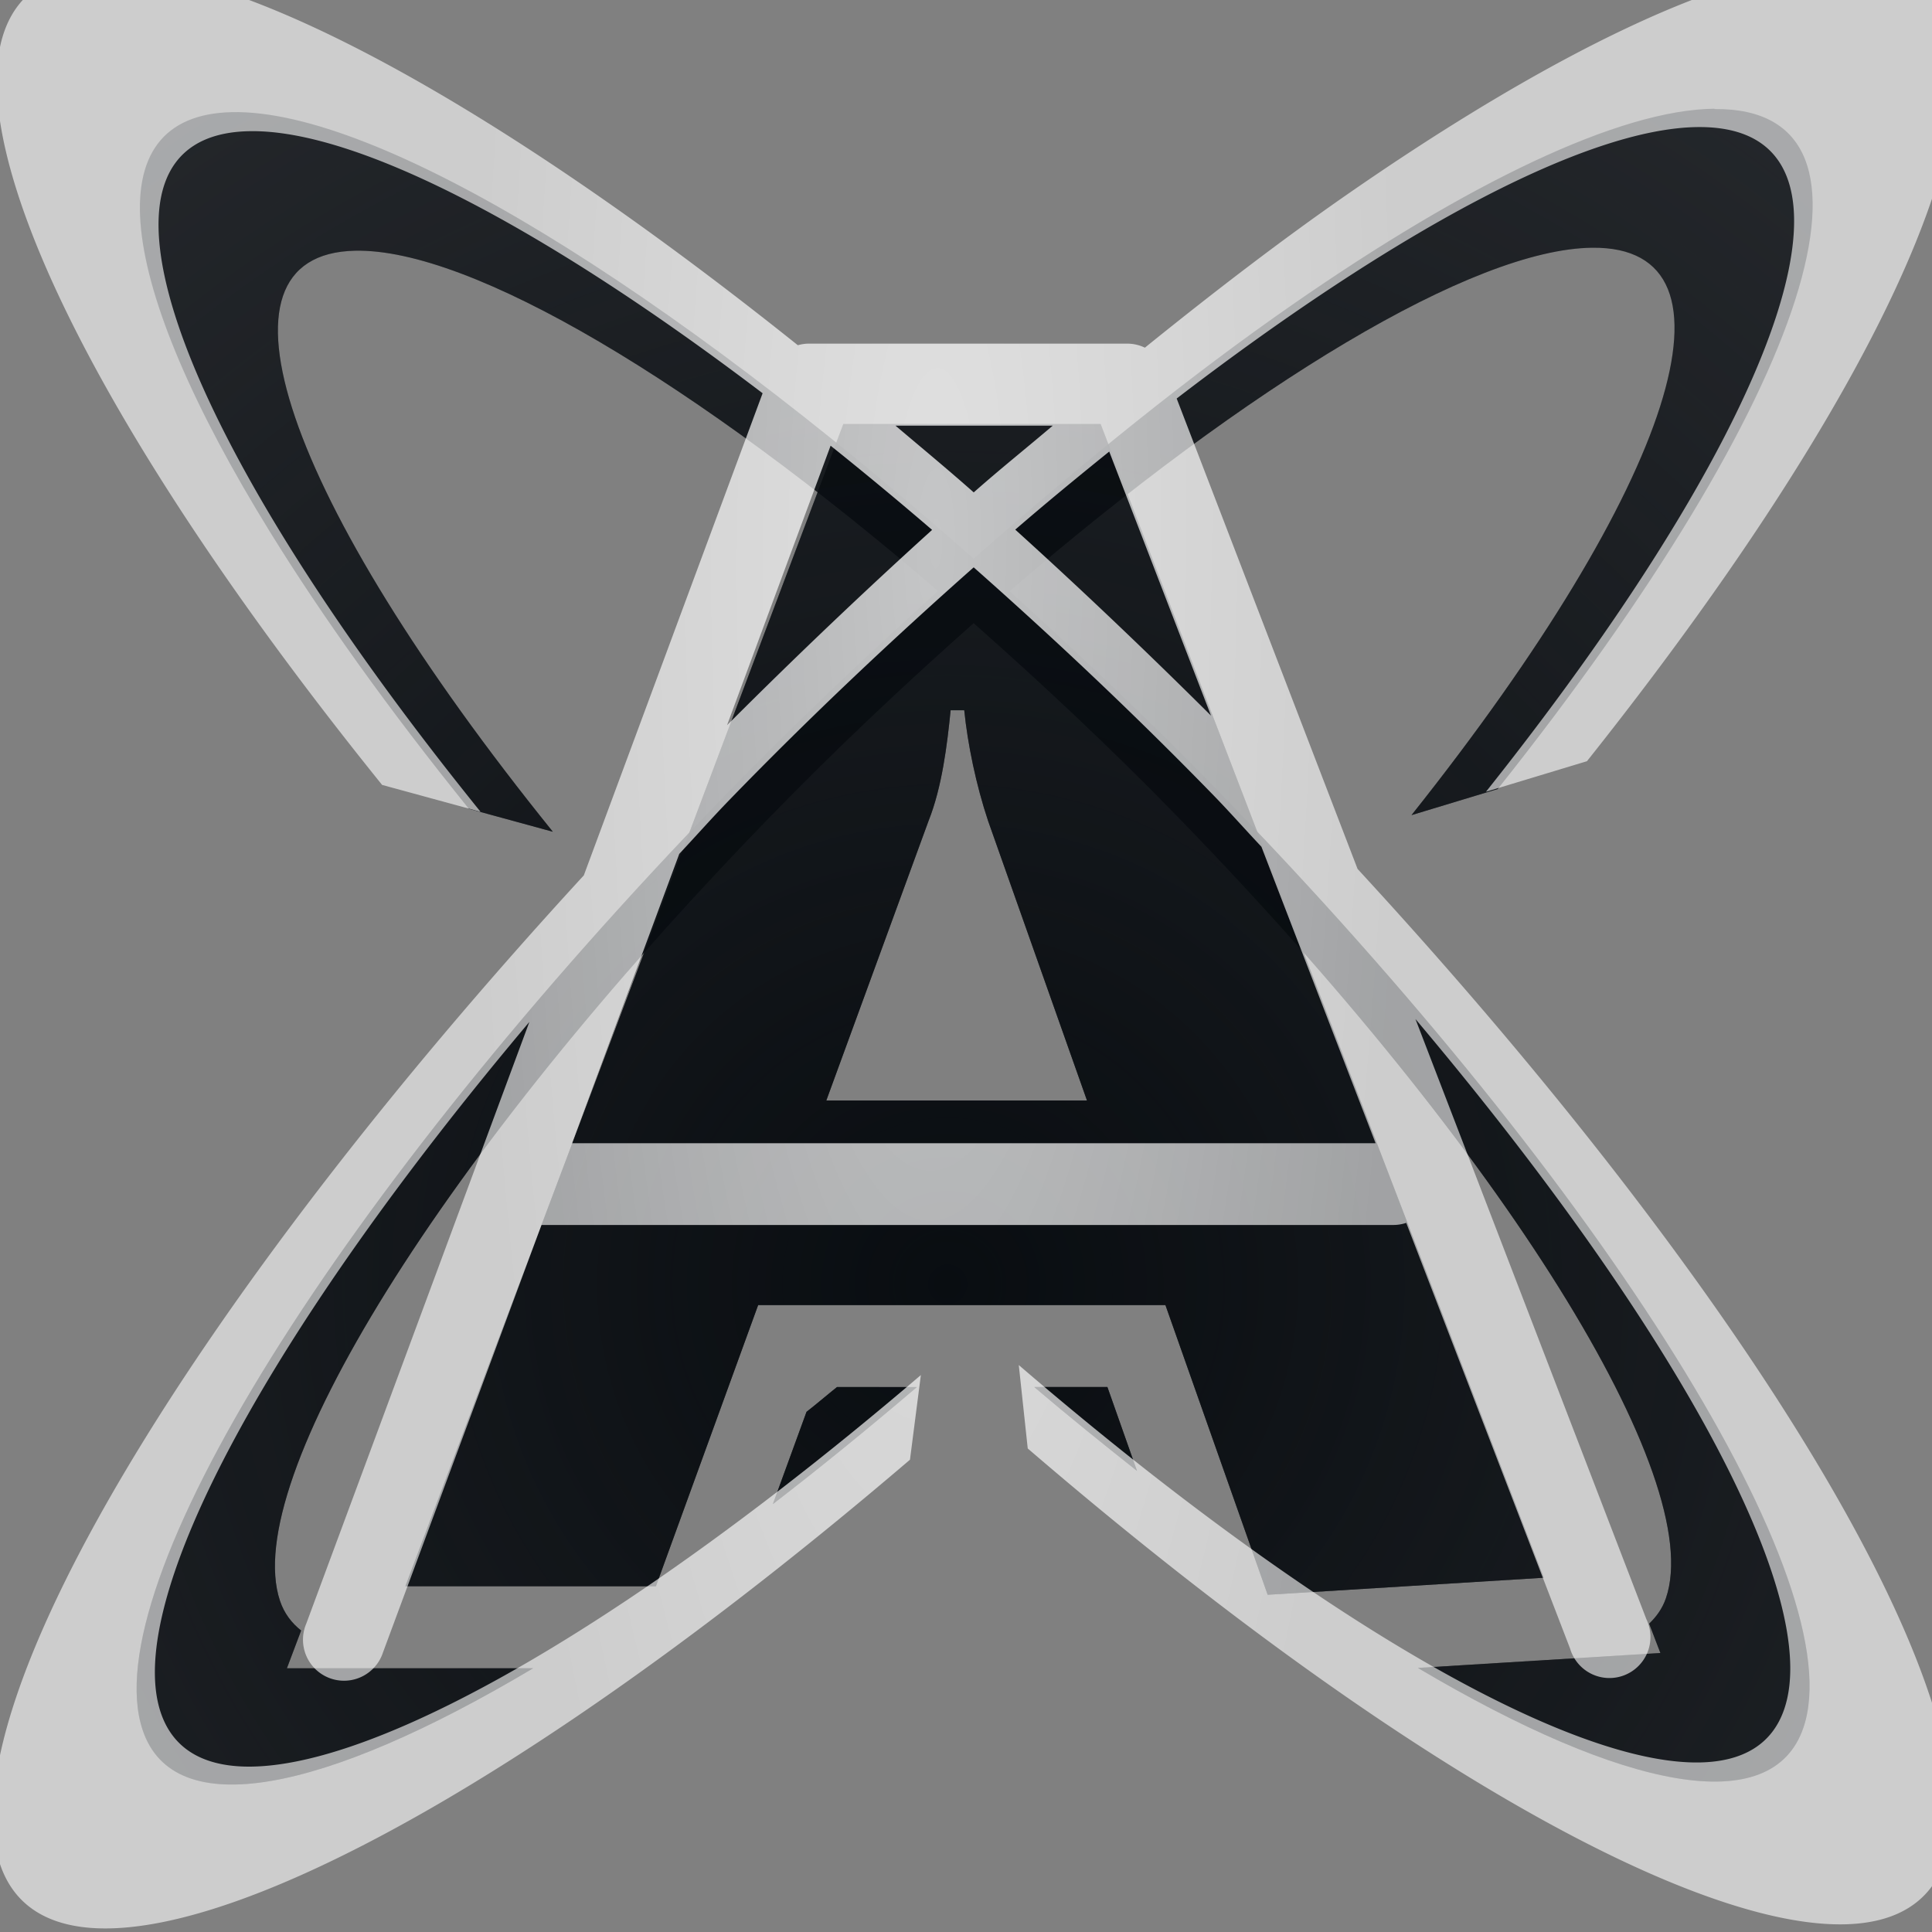 <?xml version="1.0" encoding="UTF-8"?>
<!-- Created with Inkscape (http://www.inkscape.org/) -->
<svg width="22" height="22" version="1.1" xmlns="http://www.w3.org/2000/svg" xmlns:cc="http://creativecommons.org/ns#" xmlns:dc="http://purl.org/dc/elements/1.1/" xmlns:rdf="http://www.w3.org/1999/02/22-rdf-syntax-ns#" xmlns:xlink="http://www.w3.org/1999/xlink">
	<rect width="100%" height="100%" fill="#808080" stroke="none"/>
	<defs>
		<linearGradient id="b">
			<stop stop-color="#090d11" offset="0"/>
			<stop stop-color="#090d11" stop-opacity="0" offset="1"/>
		</linearGradient>
		<radialGradient id="a" cx="290.93" cy="-99.205" r="7.254" gradientTransform="matrix(1.491,0,0,1.443,-3762.2,2013.7)" gradientUnits="userSpaceOnUse">
			<stop stop-color="#213851" stop-opacity=".906" offset="0"/>
			<stop stop-color="#27303a" stop-opacity="0" offset="1"/>
		</radialGradient>
		<radialGradient id="h" cx="29.187" cy="28.133" r="7.692" gradientTransform="matrix(1.8 .64 -1.467 .157 17.941 1.526)" gradientUnits="userSpaceOnUse" xlink:href="#a"/>
		<radialGradient id="g" cx="-7.904" cy="8.667" r="5.352" gradientTransform="matrix(2.281 3.778 -4.491 -4.956 59.638 88.787)" gradientUnits="userSpaceOnUse" xlink:href="#a"/>
		<radialGradient id="e" cx="43.219" cy="39.542" r="9.239" gradientTransform="matrix(.428 -1.595 .394 1.619 -23.42 11.102)" gradientUnits="userSpaceOnUse">
			<stop stop-color="#ffffff" stop-opacity=".749" offset="0"/>
			<stop stop-color="#ffffff" stop-opacity=".605" offset="1"/>
		</radialGradient>
		<radialGradient id="d" cx="12.116" cy="14.4" r="10.225" gradientTransform="matrix(1.595 -3.7926e-5 -9.4375e-8 1.607 -8.534 -8.514)" gradientUnits="userSpaceOnUse" xlink:href="#b"/>
		<radialGradient id="c" cx="12.275" cy="13.613" r="6.946" gradientTransform="matrix(2.348 -3.1454e-5 1.1377e-7 2.366 -18.031 -17.581)" gradientUnits="userSpaceOnUse" xlink:href="#b"/>
	</defs>
	<path d="m17.579 17.966-5.046-13.138h-2.93l-4.987 13.235h2.853l1.164-3.202h4.638l1.164 3.299zm-5.201-5.434h-2.969l1.164-3.183c0.155-0.388 0.213-0.873 0.252-1.261h0.155c0.039 0.388 0.136 0.854 0.272 1.261z" fill="#090d11" fill-opacity=".765" stroke-width=".933" style="font-feature-settings:normal;font-variant-caps:normal;font-variant-ligatures:normal;font-variant-numeric:normal;paint-order:normal"/>
	<path d="m17.579 17.966-5.046-13.138h-2.93l-4.987 13.235h2.853l1.164-3.202h4.638l1.164 3.299zm-5.201-5.434h-2.969l1.164-3.183c0.155-0.388 0.213-0.873 0.252-1.261h0.155c0.039 0.388 0.136 0.854 0.272 1.261z" fill="url(#c)" stroke-width=".933" style="font-feature-settings:normal;font-variant-caps:normal;font-variant-ligatures:normal;font-variant-numeric:normal;paint-order:normal"/>
	<circle transform="matrix(.856 -.517 -.517 .856 0 0)" cx="-2.221" cy="-3.678" r="0" fill="none" stroke="#090d11" stroke-opacity=".765" stroke-width="1.526" style="paint-order:normal"/>
	<circle transform="matrix(.856 -.517 -.517 .856 0 0)" cx="-2.221" cy="-3.678" r="0" fill="none" stroke="url(#h)" stroke-opacity=".765" stroke-width="1.526" style="paint-order:normal"/>
	<path d="m19.522 1.238c-1.078 0.011-2.806 0.843-4.81 2.235-1.141 0.792-2.373 1.782-3.625 2.891-3.482-3.079-6.788-5.123-8.446-5.087-1.576 0.035-1.329 1.926 0.437 4.785 0.589 0.953 1.346 2.013 2.262 3.148l0.955 0.261c-3.062-3.795-4.01-6.578-2.253-6.616 1.322-0.029 3.887 1.504 6.642 3.875-0.816 0.738-1.637 1.511-2.446 2.346-4.378 4.515-7.161 8.985-6.614 10.623 0.354 1.062 2.054 0.722 4.446-0.702h-2.803l0.162-0.43c-0.107-0.085-0.192-0.193-0.241-0.339-0.457-1.37 1.861-5.091 5.524-8.869 0.787-0.812 1.585-1.564 2.375-2.264 0.777 0.687 1.563 1.423 2.338 2.22 3.679 3.782 6.012 7.519 5.545 8.884-0.041 0.12-0.11 0.212-0.191 0.29l0.128 0.334-2.761 0.17c2.357 1.395 4.032 1.725 4.389 0.682 0.559-1.632-2.246-6.125-6.645-10.648-0.794-0.816-1.596-1.573-2.395-2.295 2.734-2.357 5.286-3.897 6.636-3.911 1.804-0.019 0.942 2.69-2.058 6.461l0.981-0.297c3.585-4.506 4.626-7.765 2.47-7.743zm-9.99 14.556c-0.114 0.091-0.236 0.196-0.348 0.283l-0.383 1.05c0.53-0.408 1.078-0.854 1.639-1.332zm2.245 0c0.398 0.339 0.787 0.651 1.17 0.955l-0.337-0.955z" color="#000000" color-rendering="auto" dominant-baseline="auto" fill="#090d11" fill-opacity=".765" image-rendering="auto" shape-rendering="auto" solid-color="#000000" stroke-width=".933" style="font-feature-settings:normal;font-variant-alternates:normal;font-variant-caps:normal;font-variant-ligatures:normal;font-variant-numeric:normal;font-variant-position:normal;isolation:auto;mix-blend-mode:normal;paint-order:normal;shape-padding:0;text-decoration-color:#000000;text-decoration-line:none;text-decoration-style:solid;text-indent:0;text-orientation:mixed;text-transform:none;white-space:normal"/>
	<path d="m19.522 1.238c-1.078 0.011-2.806 0.843-4.81 2.235-1.141 0.792-2.373 1.782-3.625 2.891-3.482-3.079-6.788-5.123-8.446-5.087-1.576 0.035-1.329 1.926 0.437 4.785 0.589 0.953 1.346 2.013 2.262 3.148l0.955 0.261c-3.062-3.795-4.01-6.578-2.253-6.616 1.322-0.029 3.887 1.504 6.642 3.875-0.816 0.738-1.637 1.511-2.446 2.346-4.378 4.515-7.161 8.985-6.614 10.623 0.354 1.062 2.054 0.722 4.446-0.702h-2.803l0.162-0.43c-0.107-0.085-0.192-0.193-0.241-0.339-0.457-1.37 1.861-5.091 5.524-8.869 0.787-0.812 1.585-1.564 2.375-2.264 0.777 0.687 1.563 1.423 2.338 2.22 3.679 3.782 6.012 7.519 5.545 8.884-0.041 0.12-0.11 0.212-0.191 0.29l0.128 0.334-2.761 0.17c2.357 1.395 4.032 1.725 4.389 0.682 0.559-1.632-2.246-6.125-6.645-10.648-0.794-0.816-1.596-1.573-2.395-2.295 2.734-2.357 5.286-3.897 6.636-3.911 1.804-0.019 0.942 2.69-2.058 6.461l0.981-0.297c3.585-4.506 4.626-7.765 2.47-7.743zm-9.99 14.556c-0.114 0.091-0.236 0.196-0.348 0.283l-0.383 1.05c0.53-0.408 1.078-0.854 1.639-1.332h-0.908zm2.245 0c0.398 0.339 0.787 0.651 1.17 0.955l-0.337-0.955h-0.833z" color="#000000" color-rendering="auto" dominant-baseline="auto" fill="url(#d)" image-rendering="auto" shape-rendering="auto" solid-color="#000000" stroke-width=".933" style="font-feature-settings:normal;font-variant-alternates:normal;font-variant-caps:normal;font-variant-ligatures:normal;font-variant-numeric:normal;font-variant-position:normal;isolation:auto;mix-blend-mode:normal;paint-order:normal;shape-padding:0;text-decoration-color:#000000;text-decoration-line:none;text-decoration-style:solid;text-indent:0;text-orientation:mixed;text-transform:none;white-space:normal"/>
	<path d="m20.966-0.397c-1.263 0.013-3.287 0.987-5.634 2.617-0.736 0.511-1.508 1.103-2.295 1.739a0.467 0.467 0 0 0-0.199-0.046h-3.62a0.467 0.467 0 0 0-0.133 0.018c-3.306-2.644-6.274-4.319-7.894-4.283-1.846 0.041-1.558 2.255 0.512 5.603 0.69 1.116 1.576 2.358 2.648 3.687l1.121 0.306c-3.587-4.445-4.697-7.705-2.639-7.75 1.234-0.027 3.394 1.118 5.851 2.984l-2.036 5.49c-4.473 4.867-7.241 9.482-6.649 11.256 0.64 1.918 5-0.019 10.363-4.602l0.124-0.964c-4.488 3.835-8.12 5.447-8.656 3.842-0.432-1.296 1.275-4.393 4.198-7.863l-2.541 6.853a0.467 0.467 0 1 0 0.875 0.324l1.804-4.865a0.467 0.467 0 0 0 0.031 0h9.661a0.467 0.467 0 0 0 0.155-0.024l1.866 4.848a0.467 0.467 0 1 0 0.869-0.334l-2.63-6.835c2.929 3.471 4.641 6.571 4.199 7.859-0.547 1.599-4.215-0.05-8.716-3.919l0.102 0.95c5.382 4.627 9.791 6.607 10.445 4.695 0.606-1.77-2.187-6.412-6.689-11.294l-2.06-5.357c2.472-1.895 4.66-3.078 5.933-3.091 2.114-0.022 1.103 3.152-2.411 7.569l1.15-0.348c4.2-5.279 5.418-9.096 2.893-9.07zm-10.77 5.244h1.792c-0.301 0.256-0.596 0.491-0.9 0.76-0.299-0.265-0.595-0.509-0.891-0.76zm-0.738 0.228c0.381 0.305 0.766 0.624 1.156 0.959-0.778 0.704-1.559 1.448-2.335 2.224l1.179-3.182zm3.173 0.067 1.159 3.007c-0.741-0.737-1.486-1.446-2.229-2.118 0.36-0.311 0.717-0.604 1.07-0.889zm-1.544 1.318c0.91 0.805 1.827 1.667 2.736 2.601 0.189 0.195 0.358 0.387 0.541 0.581l1.3 3.376h-9.15l1.221-3.295c0.192-0.205 0.37-0.407 0.569-0.612 0.922-0.951 1.858-1.831 2.783-2.65z" color="#000000" color-rendering="auto" dominant-baseline="auto" fill="url(#e)" image-rendering="auto" shape-rendering="auto" solid-color="#000000" stroke-width=".933" style="font-feature-settings:normal;font-variant-alternates:normal;font-variant-caps:normal;font-variant-ligatures:normal;font-variant-numeric:normal;font-variant-position:normal;isolation:auto;mix-blend-mode:normal;paint-order:normal;shape-padding:0;text-decoration-color:#000000;text-decoration-line:none;text-decoration-style:solid;text-indent:0;text-orientation:mixed;text-transform:none;white-space:normal"/>
	<circle transform="matrix(-.517 -.856 .856 .517 0 0)" cx="3.678" cy="2.221" r="0" fill="none" stroke="#090d11" stroke-opacity=".765" stroke-width="1.526" style="paint-order:normal"/>
	<circle transform="matrix(-.517 -.856 .856 .517 0 0)" cx="3.678" cy="2.221" r="0" fill="none" stroke="url(#g)" stroke-opacity=".765" stroke-width="1.526" style="paint-order:normal"/>
</svg>

